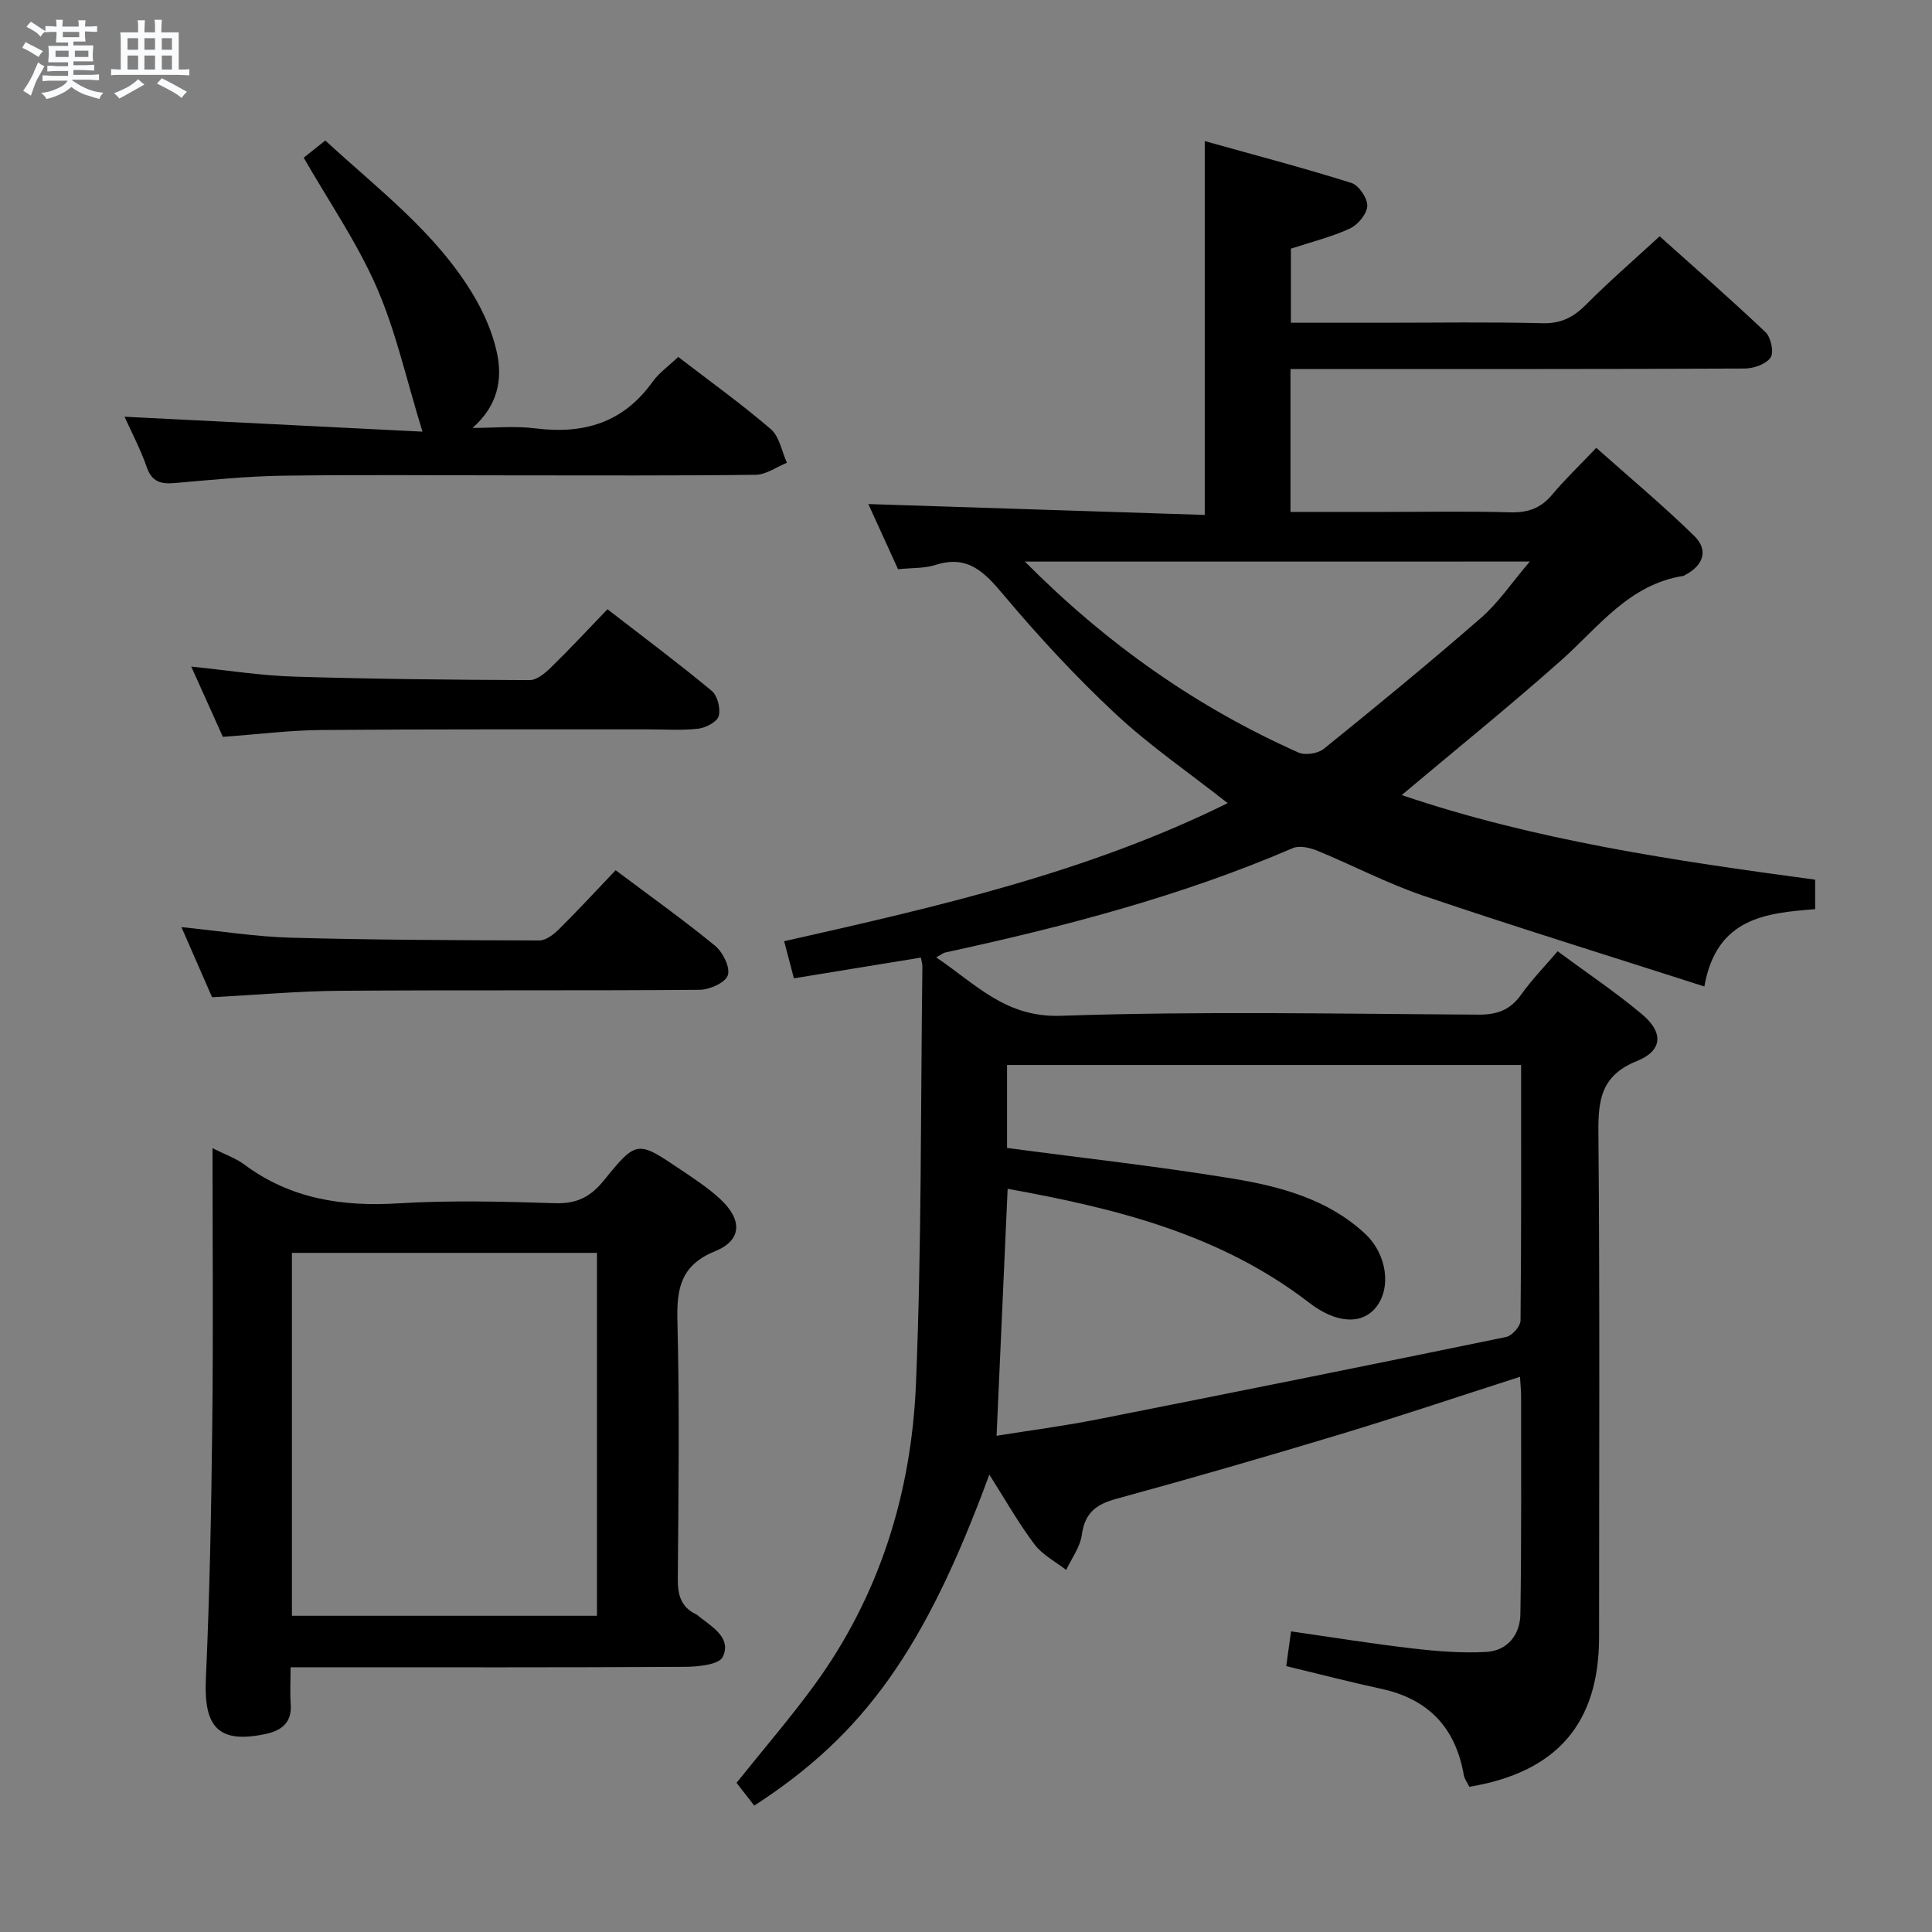 <svg enable-background="new 0 0 400 400" viewBox="0 0 400 400" xmlns="http://www.w3.org/2000/svg"><rect x="0" y="0" width="400" height="400" fill="#808080" stroke="none"/><path d="m6.8 9.5c.6.3 1.3.7 2.1 1.1-.4.4-.7.8-.9 1.2-.7-.4-1.3-.8-1.8-1.1s-1.1-.6-1.6-.8c.2-.4.5-.8.7-1.2.4.2.8.5 1.5.8zm.9 6.9c-.3.6-.5 1.1-.7 1.7s-.4 1.1-.6 1.7c-.6-.4-1.1-.7-1.6-1 .7-1 1.2-1.8 1.5-2.4.3-.5.6-1.1.8-1.7.3-.6.5-1.2.8-1.8.3.3.8.6 1.3.8-.7 1.3-1.2 2.2-1.5 2.7zm.1-11c.4.3 1 .7 1.7 1.1-.5.2-.8.6-1.1 1.1-.5-.6-1-1-1.4-1.2s-.9-.6-1.5-.8c.2-.4.5-.7.9-1.1.5.3.9.6 1.4.9zm10.5 13.1c1 .4 2 .6 3.1.7-.4.4-.7.8-.8 1.3-.9-.2-1.9-.6-3-.9-1-.4-2-.9-2.8-1.6-.5.4-1.1.9-1.9 1.3s-1.9.9-3.3 1.2c-.1-.3-.5-.8-1.1-1.3 1 0 2.1-.3 3.2-.8 1.2-.5 1.9-1 2.3-1.7h-3.2c-.4 0-1 0-2 .1v-1.2c1 0 1.7.1 2 .1h3.3v-1h-2.3c-.2 0-.9 0-2 .1v-1.2c1.2 0 1.9.1 2 .1h2.3v-.8h-4.1c0-.7.1-1.2.1-1.6 0-.5 0-1.1-.1-1.8h4.1v-.7h-2.5c0-.6.1-1.1.1-1.6v-.6h-.5c-.4 0-1 0-1.8.1v-1.3c1.2 0 1.9.1 2.1.1h.2c0-.3 0-.8-.1-1.4h1.4c0 .6-.1 1-.1 1.4h3.4c0-.4 0-.8-.1-1.3h1.5c0 .4-.1.9-.1 1.3.7 0 1.5 0 2.5-.1v1.2c-1 0-1.8-.1-2.5-.1v.6c0 .3 0 .8.1 1.5h-2.5v.8h4.1c0 .7-.1 1.3-.1 1.8s0 1 .1 1.5h-4.1v.8h1.4c.8 0 1.8 0 2.9-.1v1.2c-1 0-1.9-.1-2.8-.1h-1.5v1h3.2c.3 0 1 0 2.1-.1v1.2c-1.1 0-1.8-.1-2.1-.1h-3.4l-.1.1c1.4 1 2.4 1.5 3.4 1.9zm-4.1-6.7v-1.3h-2.7v1.3zm2.2-4.1v-1.1h-3.4v1.1zm1.9 4.1v-1.3h-2.8v1.3z" fill="#fafbfc"/><path d="m37 6.7v2.3 5.4c1 0 1.8 0 2.2-.1v1.3c-.6 0-1.5-.1-2.5-.1h-11.9c-.7 0-1.3 0-1.8.1v-1.3c.5 0 1.1.1 2 .1v-5.2c0-1 0-1.8-.1-2.5h3.7c0-1.3 0-2.1-.1-2.5h1.5c0 .4-.1 1.3-.1 2.5h2.2c0-1.2 0-2.1-.1-2.6h1.5c0 .4-.1 1.3-.1 2.6zm-12.3 13.7c-.3-.4-.7-.8-1.1-1.1 1.1-.4 2.1-.9 2.9-1.3.8-.5 1.5-1 2.1-1.6.4.4.9.8 1.3 1.1-2.5 1.4-4.2 2.4-5.2 2.9zm3.9-10.1v-2.4h-2.2v2.4zm0 4.1v-2.9h-2.2v2.9zm3.5-4.1v-2.4h-2.2v2.4zm0 4.1v-2.9h-2.2v2.9zm.4 2.9 1-1.1c.6.3 1.4.7 2.5 1.3s2 1.1 2.7 1.5c-.4.4-.8.8-1.1 1.3-.8-.8-2.5-1.7-5.1-3zm3.1-7v-2.4h-2.1v2.4zm0 4.1v-2.9h-2.1v2.9z" fill="#fafbfc"/><g fill="#000001"><path d="m204.83 305.3c-13.25 36.03-25.85 53.78-48.67 68.53-1.24-1.59-2.51-3.22-3.67-4.71 5.55-6.94 11.09-13.36 16.07-20.18 13.55-18.56 20.14-39.82 21.08-62.43 1.19-28.77.96-57.61 1.33-86.41.01-.48-.16-.97-.31-1.84-8.63 1.41-17.2 2.81-26.29 4.29-.69-2.62-1.29-4.91-2.02-7.68 31.65-7.13 62.8-14.23 91.83-28.59-8.08-6.36-16.18-11.9-23.27-18.53-8.25-7.7-15.96-16.05-23.22-24.69-3.93-4.67-7.36-8.22-13.99-6.1-2.3.74-4.89.59-7.77.89-2.14-4.71-4.32-9.48-6.15-13.49 23.18.75 46.35 1.5 69.65 2.25 0-26.09 0-51.14 0-77.4 10.22 2.86 20.36 5.52 30.35 8.66 1.54.48 3.36 3.16 3.3 4.76-.06 1.65-1.94 3.92-3.59 4.68-3.87 1.78-8.08 2.81-12.22 4.17v15.34h19.13c11 0 22-.18 32.99.1 3.89.1 6.45-1.29 9.07-3.93 4.69-4.73 9.75-9.09 15.15-14.07 6.78 6.08 14.5 12.82 21.93 19.86 1.12 1.06 1.77 4.18 1.04 5.25-.94 1.37-3.5 2.26-5.37 2.27-29.33.14-58.66.1-87.99.1-1.95 0-3.91 0-6.04 0v29.59h19.46c8.67 0 17.34-.17 25.99.08 3.64.11 6.35-.81 8.7-3.63 2.54-3.05 5.45-5.81 9.16-9.72 6.89 6.13 13.83 11.93 20.28 18.23 3 2.93 1.92 6.09-1.84 8.07-.15.08-.29.2-.44.22-11.24 1.77-17.51 10.58-25.26 17.47-10.66 9.48-21.78 18.44-33.02 27.9 27.54 9.35 56.44 13.59 85.6 17.52v6.1c-10.09.81-20.43 1.7-22.94 16.01-19.8-6.36-39.07-12.32-58.16-18.79-7.53-2.55-14.64-6.31-22.02-9.34-1.52-.62-3.67-1.1-5.04-.51-23.16 9.97-47.4 16.28-71.94 21.6-.43.09-.82.43-1.88 1.02 8.25 5.54 14.34 12.49 25.83 12.09 28.8-.99 57.65-.4 86.48-.24 3.88.02 6.56-.99 8.81-4.16 2.19-3.09 4.87-5.82 7.54-8.96 6.06 4.48 12.02 8.47 17.48 13.05 4.47 3.75 4.29 7.52-1.05 9.67-7.34 2.95-8.05 7.89-7.99 14.77.31 34.83.14 69.66.14 104.49 0 17.84-8.69 27.98-26.86 31.01-.37-.78-1.01-1.6-1.16-2.5-1.71-9.78-7.34-15.68-17.08-17.79-6.48-1.4-12.9-3.07-19.67-4.7.31-2.22.62-4.43 1-7.19 8.51 1.22 16.81 2.57 25.15 3.53 5.06.59 10.22 1.01 15.29.72 4.39-.25 6.97-3.58 7.04-7.8.24-14.99.14-29.99.15-44.99 0-1.28-.14-2.56-.23-4.17-12.61 4.05-24.86 8.17-37.23 11.91-15.41 4.65-30.87 9.13-46.4 13.37-4.18 1.14-6.48 2.95-7.09 7.44-.34 2.53-2.11 4.86-3.24 7.28-2.23-1.75-4.94-3.14-6.58-5.33-3.34-4.44-6.09-9.33-9.33-14.42zm110.1-84.81c-35.91 0-71.14 0-106.43 0v17.18c15.97 2.13 31.48 3.83 46.85 6.37 9.82 1.63 19.58 4.26 27.22 11.34 4.68 4.34 5.52 11.39 2.26 15.35-2.93 3.55-8.15 3.33-13.84-1.06-18.39-14.16-40.01-19.51-62.37-23.54-.77 17.1-1.52 33.89-2.29 51.13 7.22-1.16 13.98-2.03 20.64-3.35 28.31-5.59 56.6-11.28 84.86-17.1 1.22-.25 2.96-2.21 2.98-3.39.18-17.48.12-34.96.12-52.93zm-102.74-104.22c17.03 17.14 35.59 30.15 56.63 39.53 1.4.63 4.05.22 5.27-.77 10.98-8.87 21.9-17.83 32.54-27.11 3.62-3.15 6.37-7.29 10.1-11.66-35.34.01-69.41.01-104.54.01z"/><path d="m44 237.72c2.74 1.38 4.83 2.08 6.52 3.34 9.57 7.14 20.29 8.8 31.97 8.08 10.79-.66 21.66-.37 32.47-.03 4.45.14 7.31-1.31 10.06-4.71 6.78-8.37 6.96-8.27 15.81-2.3 2.89 1.95 5.87 3.88 8.39 6.25 4.49 4.22 4.38 8.43-1.11 10.67-7.11 2.9-8.02 7.6-7.86 14.38.45 17.81.23 35.65.08 53.47-.03 3.33.65 5.85 3.78 7.35.29.14.54.39.8.6 2.76 2.15 6.56 4.4 4.73 8.23-.76 1.6-5.11 2.03-7.83 2.05-25.15.15-50.31.09-75.47.09-1.81 0-3.61 0-6.18 0 0 2.82-.14 5.26.03 7.67.28 3.84-1.98 5.46-5.19 6.14-9.65 2.05-12.83-1.29-12.38-11.3.78-17.41 1.13-34.85 1.32-52.28.23-18.99.06-37.96.06-57.7zm16.44 96.81h63.16c0-25.29 0-50.17 0-75.14-21.2 0-42.07 0-63.16 0z"/><path d="m25.78 86.28c20.48 1.02 40.78 2.04 61.69 3.09-3.35-10.85-5.5-20.75-9.47-29.85-4.01-9.21-9.82-17.64-15.12-26.87 1.19-.95 2.69-2.15 4.47-3.56 11 10.15 22.96 19.09 30.68 32.04 2.17 3.65 3.96 7.75 4.85 11.88 1.2 5.58.19 10.97-5.05 15.59 4.34 0 8.74-.45 13.01.09 9.99 1.26 18.22-1.16 24.27-9.65 1.33-1.86 3.32-3.24 5.31-5.14 6.44 4.95 13.03 9.68 19.16 14.94 1.79 1.54 2.27 4.6 3.34 6.97-2.15.87-4.29 2.46-6.45 2.49-16.66.21-33.32.12-49.98.12-15.99 0-31.99-.16-47.98.07-7.46.11-14.91.88-22.35 1.52-2.79.24-4.67-.2-5.75-3.22-1.3-3.74-3.17-7.29-4.63-10.51z"/><path d="m127.46 180.17c7.43 5.58 14.2 10.39 20.61 15.66 1.6 1.32 3.15 4.46 2.62 6.08-.5 1.53-3.76 3-5.83 3.02-24.81.2-49.62.02-74.42.2-8.61.06-17.21.85-26.53 1.34-1.85-4.22-3.95-9.02-6.35-14.52 8.04.81 15.36 1.99 22.71 2.19 17.13.47 34.27.53 51.4.57 1.38 0 2.99-1.26 4.09-2.35 3.89-3.86 7.61-7.9 11.7-12.19z"/><path d="m46.14 152.56c-2.05-4.56-4.14-9.22-6.54-14.55 7.49.76 14.31 1.86 21.15 2.07 16.29.51 32.6.67 48.9.73 1.49.01 3.22-1.44 4.43-2.63 3.91-3.81 7.62-7.82 11.69-12.04 7.53 5.82 14.7 11.18 21.58 16.89 1.2.99 1.88 3.69 1.45 5.22-.34 1.21-2.68 2.44-4.25 2.62-3.45.39-6.98.13-10.48.14-22.48.02-44.97-.06-67.45.13-6.61.05-13.23.89-20.48 1.42z"/></g></svg>